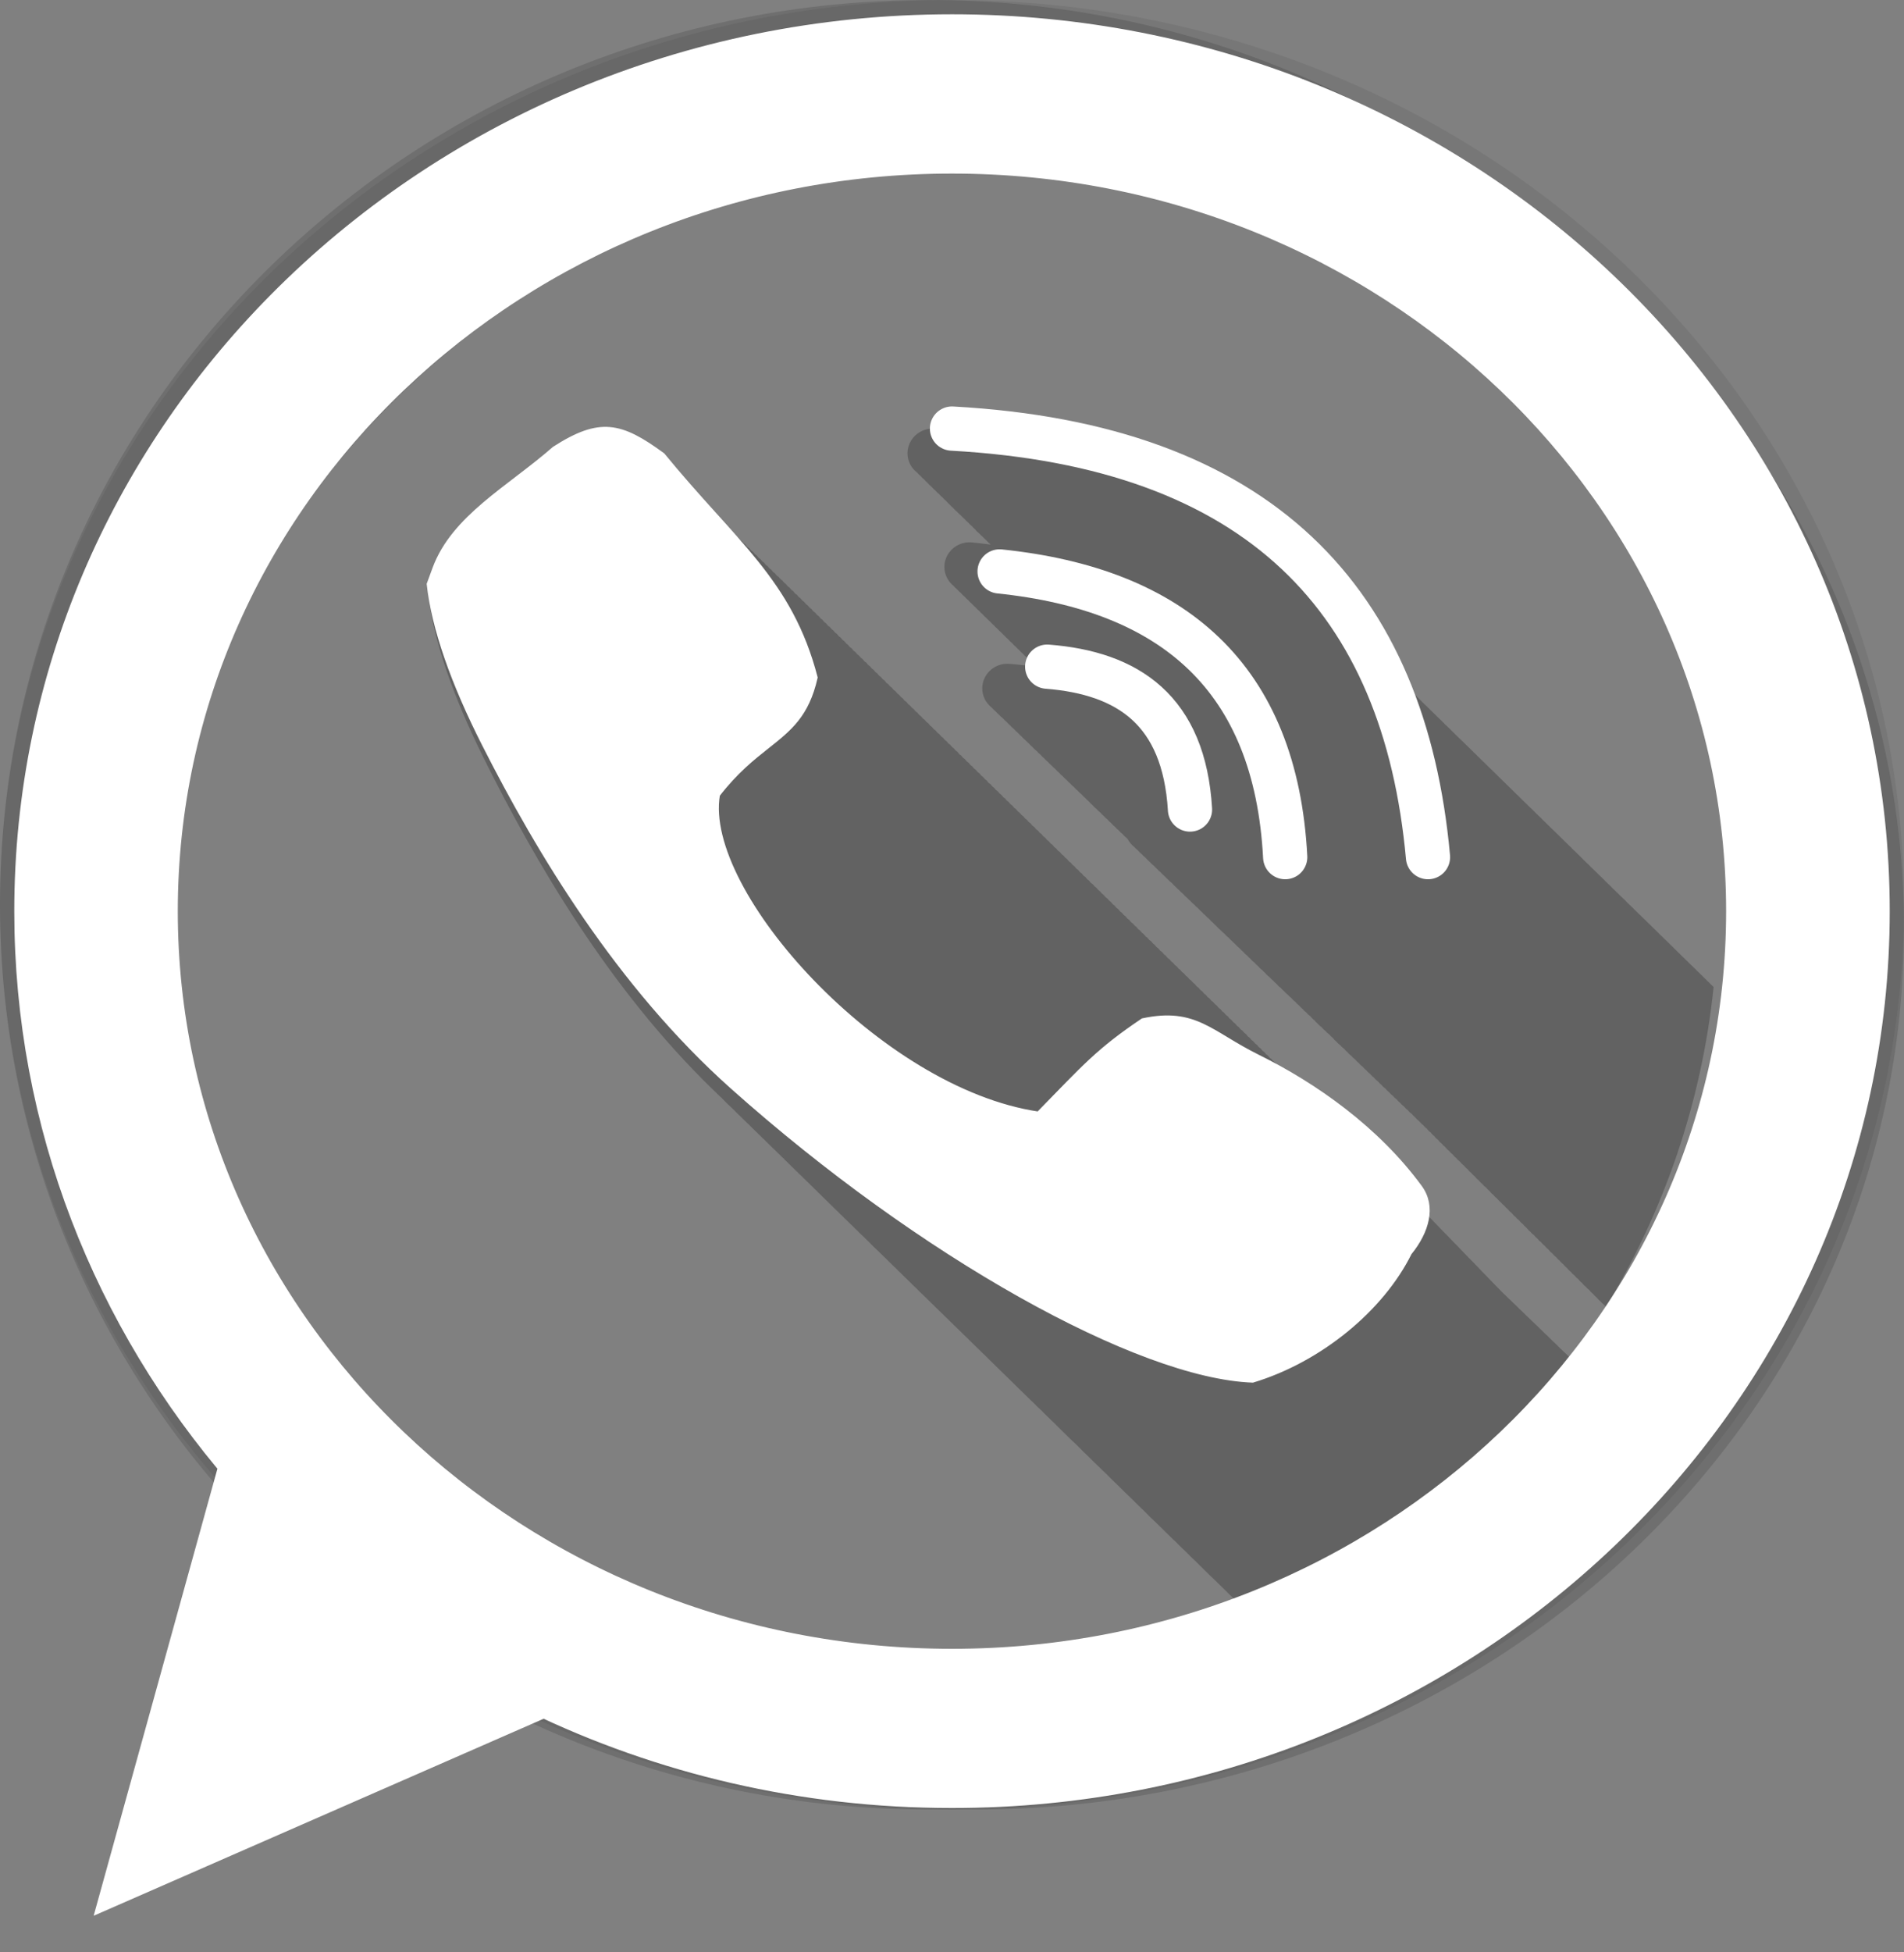 <svg width="40" height="41" viewBox="0 0 40 41" fill="none" xmlns="http://www.w3.org/2000/svg">
<rect x="0" y="0" width="40" height="41" fill="#808080" stroke="none"/>
<path d="M19.599 9C19.41 8.998 19.235 9.096 19.139 9.255C19.043 9.413 19.039 9.609 19.132 9.771C19.167 9.831 19.213 9.882 19.267 9.924C19.29 9.951 19.315 9.977 19.344 9.999C19.367 10.027 19.392 10.053 19.421 10.074C19.441 10.098 19.462 10.121 19.486 10.14C19.512 10.172 19.541 10.201 19.573 10.225C19.596 10.252 19.622 10.279 19.65 10.301C19.673 10.328 19.699 10.352 19.727 10.374C19.751 10.401 19.776 10.427 19.804 10.449C19.828 10.476 19.853 10.503 19.881 10.524C19.901 10.548 19.922 10.571 19.946 10.591C19.969 10.618 19.996 10.643 20.023 10.666C20.049 10.697 20.078 10.726 20.11 10.751C20.134 10.778 20.159 10.802 20.187 10.824C20.211 10.851 20.236 10.877 20.264 10.899C20.288 10.927 20.313 10.953 20.341 10.975C20.365 11.002 20.39 11.028 20.419 11.05C20.439 11.073 20.46 11.097 20.484 11.116C20.509 11.147 20.538 11.176 20.57 11.201C20.594 11.228 20.619 11.252 20.647 11.274C20.671 11.301 20.696 11.327 20.724 11.349C20.748 11.377 20.773 11.403 20.802 11.425C20.805 11.428 20.808 11.433 20.811 11.436C20.692 11.421 20.57 11.406 20.447 11.394C20.43 11.392 20.412 11.39 20.394 11.389C20.377 11.388 20.359 11.388 20.341 11.389C20.061 11.403 19.841 11.631 19.84 11.905C19.84 12.067 19.916 12.21 20.035 12.306C20.057 12.332 20.081 12.355 20.108 12.377C20.13 12.405 20.157 12.429 20.185 12.452C20.209 12.482 20.236 12.508 20.267 12.532C20.29 12.559 20.316 12.585 20.344 12.607C20.367 12.635 20.393 12.661 20.421 12.683C20.444 12.71 20.468 12.734 20.496 12.756C20.519 12.784 20.544 12.809 20.573 12.831C20.594 12.857 20.619 12.88 20.645 12.902C20.669 12.932 20.697 12.958 20.727 12.982C20.75 13.009 20.776 13.035 20.804 13.057C20.827 13.085 20.853 13.111 20.881 13.133C20.904 13.16 20.928 13.184 20.956 13.206C20.979 13.234 21.005 13.259 21.033 13.281C21.055 13.307 21.079 13.331 21.105 13.352C21.128 13.38 21.154 13.405 21.182 13.428C21.206 13.457 21.234 13.484 21.264 13.508C21.287 13.535 21.313 13.561 21.341 13.583C21.364 13.61 21.389 13.634 21.416 13.656C21.439 13.684 21.465 13.709 21.493 13.732C21.515 13.758 21.539 13.781 21.566 13.802C21.588 13.83 21.614 13.855 21.643 13.878C21.667 13.907 21.694 13.934 21.725 13.958C21.74 13.976 21.757 13.993 21.775 14.01C21.591 13.978 21.401 13.956 21.209 13.941C21.191 13.94 21.174 13.939 21.156 13.939C20.873 13.943 20.644 14.165 20.636 14.441C20.63 14.608 20.709 14.76 20.833 14.858C20.859 14.889 20.889 14.918 20.922 14.943C20.943 14.967 20.964 14.991 20.99 15.011C21.013 15.039 21.042 15.064 21.072 15.086C21.095 15.114 21.12 15.139 21.149 15.162C21.171 15.189 21.196 15.213 21.224 15.235C21.247 15.264 21.275 15.289 21.305 15.313C21.331 15.343 21.358 15.371 21.39 15.395C21.411 15.42 21.434 15.443 21.46 15.463C21.485 15.495 21.514 15.521 21.546 15.546C21.567 15.571 21.59 15.594 21.616 15.614C21.639 15.642 21.665 15.667 21.693 15.69C21.719 15.721 21.75 15.75 21.782 15.774C21.806 15.802 21.83 15.828 21.86 15.85C21.883 15.877 21.908 15.903 21.937 15.925C21.96 15.953 21.987 15.979 22.016 16.001C22.04 16.028 22.064 16.054 22.093 16.076C22.117 16.103 22.144 16.13 22.173 16.151C22.196 16.179 22.221 16.205 22.25 16.227C22.273 16.255 22.297 16.28 22.327 16.302C22.35 16.33 22.377 16.355 22.406 16.378C22.43 16.405 22.454 16.431 22.483 16.453C22.507 16.481 22.534 16.507 22.563 16.528C22.586 16.556 22.61 16.582 22.64 16.604C22.663 16.632 22.69 16.657 22.72 16.679C22.743 16.707 22.767 16.733 22.797 16.755C22.82 16.782 22.845 16.808 22.874 16.83C22.895 16.856 22.919 16.88 22.946 16.901C22.971 16.932 23 16.962 23.033 16.985C23.055 17.012 23.082 17.037 23.11 17.058C23.133 17.086 23.158 17.112 23.187 17.134C23.21 17.162 23.237 17.188 23.267 17.209C23.29 17.238 23.316 17.265 23.346 17.287C23.369 17.315 23.395 17.341 23.425 17.363C23.448 17.39 23.473 17.416 23.503 17.438C23.526 17.467 23.554 17.494 23.584 17.516C23.607 17.543 23.632 17.57 23.662 17.591C23.671 17.602 23.68 17.612 23.691 17.622C23.725 17.686 23.773 17.742 23.83 17.787C23.853 17.814 23.88 17.837 23.907 17.86C23.93 17.887 23.956 17.913 23.985 17.935C24.009 17.965 24.038 17.991 24.069 18.015C24.092 18.043 24.117 18.069 24.146 18.091C24.174 18.124 24.204 18.155 24.24 18.18C24.26 18.203 24.281 18.225 24.305 18.244C24.328 18.271 24.356 18.297 24.384 18.319C24.408 18.348 24.434 18.374 24.464 18.397C24.486 18.423 24.509 18.447 24.536 18.468C24.561 18.497 24.59 18.522 24.621 18.545C24.644 18.573 24.669 18.601 24.698 18.623C24.721 18.65 24.747 18.674 24.775 18.696C24.797 18.723 24.824 18.747 24.852 18.769C24.877 18.8 24.905 18.828 24.936 18.852C24.958 18.878 24.984 18.901 25.011 18.922C25.034 18.951 25.061 18.975 25.09 18.998C25.115 19.027 25.142 19.052 25.172 19.076C25.194 19.102 25.218 19.127 25.245 19.149C25.268 19.177 25.295 19.201 25.324 19.224C25.347 19.253 25.375 19.277 25.404 19.299C25.428 19.329 25.455 19.356 25.486 19.38C25.508 19.407 25.533 19.431 25.56 19.453C25.583 19.48 25.609 19.506 25.637 19.528C25.661 19.557 25.69 19.581 25.719 19.603C25.746 19.636 25.774 19.664 25.808 19.688C25.833 19.716 25.858 19.744 25.888 19.766C25.908 19.789 25.929 19.811 25.953 19.83C25.975 19.857 26.002 19.881 26.03 19.903C26.032 19.905 26.035 19.907 26.037 19.91C26.04 19.912 26.042 19.915 26.045 19.917C26.066 19.942 26.088 19.965 26.114 19.985C26.14 20.016 26.169 20.044 26.201 20.068C26.222 20.092 26.244 20.114 26.269 20.134C26.294 20.166 26.324 20.194 26.358 20.218C26.38 20.244 26.403 20.269 26.43 20.289C26.455 20.319 26.483 20.347 26.515 20.369C26.535 20.394 26.557 20.416 26.582 20.435C26.607 20.468 26.637 20.496 26.671 20.52C26.694 20.548 26.721 20.574 26.751 20.596C26.771 20.62 26.794 20.644 26.82 20.664C26.845 20.696 26.874 20.723 26.907 20.746C26.928 20.771 26.951 20.795 26.977 20.815C27.002 20.846 27.031 20.874 27.064 20.897C27.084 20.922 27.108 20.944 27.134 20.963C27.157 20.994 27.185 21.018 27.215 21.041C27.237 21.069 27.262 21.092 27.29 21.114C27.312 21.142 27.339 21.167 27.367 21.189C27.39 21.22 27.419 21.244 27.449 21.267C27.472 21.297 27.499 21.32 27.529 21.342C27.552 21.373 27.579 21.4 27.611 21.422C27.632 21.45 27.655 21.475 27.683 21.496C27.706 21.525 27.735 21.549 27.765 21.571C27.788 21.601 27.814 21.627 27.845 21.649C27.867 21.678 27.896 21.702 27.927 21.724C27.947 21.751 27.972 21.774 27.999 21.795C28.021 21.826 28.047 21.852 28.078 21.875C28.1 21.904 28.128 21.929 28.158 21.95C28.18 21.98 28.209 22.004 28.24 22.026C28.261 22.054 28.286 22.08 28.314 22.101C28.336 22.131 28.364 22.155 28.394 22.177C28.416 22.206 28.444 22.23 28.473 22.252C28.496 22.282 28.523 22.308 28.553 22.33C28.575 22.36 28.602 22.383 28.632 22.405C28.654 22.434 28.68 22.459 28.709 22.48C28.731 22.51 28.759 22.534 28.789 22.556C28.81 22.585 28.837 22.61 28.866 22.631C28.889 22.662 28.916 22.687 28.948 22.709C28.97 22.738 28.996 22.763 29.025 22.784C29.047 22.814 29.075 22.839 29.105 22.86C29.126 22.889 29.152 22.914 29.182 22.935C29.204 22.966 29.232 22.991 29.264 23.013C29.286 23.043 29.313 23.067 29.343 23.088C29.365 23.118 29.39 23.143 29.42 23.164C29.441 23.192 29.469 23.216 29.497 23.237C29.519 23.267 29.544 23.291 29.574 23.312C29.575 23.313 29.576 23.312 29.577 23.312C29.578 23.313 29.578 23.314 29.579 23.314C29.58 23.315 29.579 23.317 29.579 23.317C29.6 23.345 29.625 23.367 29.654 23.388C29.655 23.388 29.655 23.389 29.656 23.39C29.657 23.391 29.658 23.392 29.659 23.392C29.66 23.393 29.66 23.394 29.661 23.395C29.678 23.416 29.697 23.436 29.719 23.453C29.724 23.458 29.728 23.464 29.733 23.468C29.734 23.468 29.735 23.467 29.736 23.468C29.736 23.468 29.735 23.47 29.736 23.47C29.744 23.481 29.755 23.491 29.765 23.501C29.767 23.504 29.769 23.507 29.772 23.51C29.78 23.518 29.789 23.524 29.799 23.531C29.803 23.535 29.806 23.54 29.811 23.543C29.811 23.543 29.812 23.543 29.813 23.543C29.814 23.544 29.814 23.545 29.815 23.545C29.821 23.553 29.828 23.559 29.834 23.567C29.854 23.59 29.874 23.61 29.9 23.628C29.921 23.657 29.947 23.682 29.977 23.703C29.998 23.734 30.025 23.76 30.056 23.781C30.077 23.81 30.101 23.836 30.131 23.856C30.152 23.887 30.177 23.913 30.208 23.934C30.229 23.964 30.255 23.991 30.285 24.012C30.306 24.041 30.332 24.066 30.362 24.087C30.384 24.117 30.409 24.144 30.439 24.165C30.461 24.195 30.488 24.221 30.519 24.243C30.54 24.272 30.566 24.299 30.596 24.32C30.617 24.35 30.643 24.374 30.673 24.396C30.695 24.426 30.721 24.452 30.753 24.474C30.774 24.503 30.8 24.53 30.83 24.551C30.851 24.58 30.877 24.608 30.907 24.629C30.928 24.657 30.953 24.681 30.981 24.702C31.004 24.733 31.029 24.76 31.061 24.782C31.082 24.811 31.108 24.839 31.138 24.86C31.16 24.89 31.189 24.916 31.22 24.938C31.241 24.965 31.264 24.99 31.292 25.011C31.315 25.042 31.34 25.069 31.372 25.091C31.394 25.12 31.421 25.147 31.451 25.169C31.473 25.197 31.498 25.225 31.528 25.246C31.55 25.275 31.576 25.3 31.605 25.322C31.626 25.349 31.65 25.374 31.678 25.395C31.7 25.425 31.729 25.452 31.76 25.475C31.782 25.505 31.808 25.533 31.839 25.555C31.861 25.583 31.885 25.607 31.914 25.628C31.936 25.658 31.963 25.684 31.993 25.706C32.016 25.735 32.041 25.762 32.07 25.784C32.093 25.813 32.117 25.842 32.148 25.864C32.17 25.892 32.195 25.916 32.225 25.937C32.246 25.965 32.271 25.991 32.299 26.012C32.322 26.042 32.35 26.07 32.381 26.092C32.404 26.121 32.428 26.146 32.458 26.168C32.48 26.196 32.505 26.222 32.533 26.243C32.556 26.273 32.582 26.301 32.613 26.323C32.636 26.352 32.662 26.379 32.692 26.401C32.714 26.428 32.736 26.453 32.764 26.474C32.787 26.503 32.814 26.529 32.844 26.552C32.866 26.58 32.892 26.608 32.921 26.63C32.944 26.659 32.97 26.687 33.001 26.71C33.023 26.738 33.048 26.764 33.078 26.785C33.1 26.813 33.125 26.839 33.155 26.86C33.177 26.889 33.202 26.916 33.232 26.938C33.255 26.968 33.281 26.996 33.311 27.018C33.333 27.045 33.358 27.068 33.386 27.089C33.409 27.118 33.435 27.147 33.465 27.169C33.488 27.198 33.513 27.225 33.542 27.247C33.565 27.275 33.59 27.303 33.62 27.325C33.642 27.353 33.67 27.378 33.699 27.4C33.711 27.415 33.724 27.431 33.738 27.445C34.953 25.439 35.748 23.161 36 20.726C35.979 20.706 35.958 20.686 35.937 20.667C35.935 20.665 35.934 20.662 35.932 20.66C35.909 20.637 35.886 20.616 35.863 20.594C35.86 20.591 35.858 20.587 35.855 20.584C35.832 20.562 35.809 20.54 35.785 20.518C35.783 20.515 35.781 20.512 35.778 20.509C35.771 20.502 35.764 20.495 35.757 20.488C35.715 20.447 35.673 20.407 35.631 20.367C35.63 20.366 35.63 20.364 35.629 20.363C35.628 20.362 35.627 20.361 35.627 20.36C35.601 20.335 35.575 20.309 35.549 20.285C35.526 20.262 35.501 20.239 35.477 20.217C35.475 20.215 35.474 20.212 35.472 20.209C35.448 20.186 35.424 20.164 35.4 20.141C35.398 20.139 35.397 20.136 35.395 20.134C35.372 20.112 35.349 20.09 35.325 20.068C35.322 20.065 35.321 20.061 35.318 20.059C35.311 20.052 35.304 20.045 35.296 20.038C35.255 19.997 35.213 19.957 35.171 19.917C35.17 19.916 35.17 19.914 35.169 19.913C35.168 19.912 35.167 19.911 35.166 19.91C35.141 19.886 35.115 19.859 35.089 19.835C35.063 19.81 35.038 19.784 35.012 19.759C34.988 19.736 34.964 19.714 34.94 19.691C34.938 19.689 34.937 19.686 34.935 19.684C34.912 19.662 34.888 19.64 34.865 19.618C34.862 19.615 34.861 19.611 34.858 19.609C34.832 19.584 34.807 19.558 34.781 19.533C34.755 19.509 34.732 19.484 34.706 19.46C34.68 19.435 34.655 19.409 34.629 19.385C34.603 19.36 34.578 19.334 34.552 19.309C34.528 19.286 34.504 19.264 34.48 19.241C34.478 19.239 34.477 19.236 34.475 19.234C34.452 19.212 34.428 19.19 34.405 19.168C34.402 19.165 34.4 19.161 34.398 19.159C34.374 19.136 34.351 19.115 34.328 19.093C34.325 19.09 34.323 19.086 34.32 19.083C34.313 19.076 34.306 19.069 34.299 19.062C34.258 19.022 34.215 18.982 34.173 18.942C34.172 18.941 34.172 18.938 34.171 18.937C34.17 18.936 34.169 18.936 34.169 18.935C34.143 18.91 34.118 18.884 34.092 18.859C34.068 18.836 34.043 18.814 34.019 18.791C34.017 18.789 34.016 18.786 34.014 18.784C33.991 18.762 33.968 18.74 33.945 18.718C33.942 18.715 33.94 18.711 33.937 18.709C33.914 18.686 33.891 18.665 33.867 18.643C33.865 18.64 33.863 18.636 33.86 18.633C33.853 18.626 33.846 18.619 33.839 18.612C33.797 18.572 33.755 18.532 33.713 18.492C33.712 18.491 33.712 18.488 33.711 18.487C33.71 18.486 33.709 18.485 33.709 18.485C33.683 18.46 33.657 18.434 33.631 18.409C33.608 18.386 33.583 18.364 33.559 18.341C33.557 18.339 33.556 18.336 33.554 18.334C33.53 18.311 33.506 18.288 33.482 18.266C33.48 18.264 33.479 18.261 33.477 18.259C33.454 18.236 33.431 18.215 33.407 18.193C33.404 18.19 33.403 18.186 33.4 18.183C33.393 18.176 33.386 18.169 33.378 18.162C33.337 18.121 33.295 18.082 33.253 18.042C33.252 18.041 33.252 18.038 33.251 18.037C33.25 18.036 33.249 18.035 33.248 18.035C33.223 18.01 33.197 17.984 33.171 17.959C33.145 17.934 33.12 17.908 33.094 17.884C33.07 17.861 33.046 17.838 33.022 17.816C33.02 17.814 33.019 17.811 33.017 17.808C32.994 17.786 32.97 17.765 32.947 17.742C32.944 17.74 32.943 17.736 32.94 17.733C32.917 17.711 32.893 17.689 32.87 17.667C32.867 17.664 32.865 17.66 32.863 17.658C32.837 17.633 32.814 17.609 32.788 17.585C32.762 17.56 32.737 17.534 32.711 17.509C32.685 17.485 32.66 17.458 32.634 17.434C32.61 17.411 32.586 17.388 32.562 17.366C32.559 17.363 32.559 17.36 32.557 17.358C32.534 17.336 32.51 17.314 32.487 17.293C32.484 17.29 32.482 17.286 32.48 17.283C32.456 17.261 32.433 17.239 32.41 17.217C32.407 17.214 32.405 17.21 32.402 17.208C32.395 17.201 32.388 17.194 32.381 17.186C32.34 17.146 32.297 17.106 32.255 17.066C32.254 17.065 32.254 17.063 32.253 17.061C32.252 17.061 32.252 17.06 32.251 17.059C32.225 17.034 32.2 17.008 32.174 16.984C32.15 16.961 32.125 16.938 32.101 16.916C32.099 16.913 32.098 16.91 32.096 16.908C32.073 16.885 32.048 16.863 32.024 16.84C32.022 16.838 32.021 16.835 32.019 16.833C31.996 16.811 31.973 16.789 31.949 16.767C31.947 16.764 31.945 16.76 31.942 16.758C31.935 16.75 31.928 16.743 31.921 16.736C31.879 16.696 31.837 16.656 31.795 16.616C31.794 16.615 31.794 16.613 31.793 16.611C31.792 16.611 31.791 16.61 31.79 16.609C31.765 16.584 31.739 16.558 31.713 16.534C31.689 16.511 31.665 16.488 31.641 16.465C31.639 16.463 31.638 16.46 31.636 16.458C31.612 16.435 31.588 16.413 31.564 16.39C31.562 16.388 31.561 16.385 31.559 16.383C31.536 16.361 31.512 16.339 31.489 16.317C31.486 16.314 31.485 16.31 31.482 16.308C31.456 16.282 31.431 16.257 31.405 16.232C31.38 16.208 31.356 16.183 31.33 16.159C31.304 16.134 31.279 16.108 31.253 16.084C31.227 16.059 31.202 16.033 31.176 16.008C31.152 15.985 31.128 15.963 31.104 15.94C31.102 15.938 31.101 15.935 31.099 15.933C31.076 15.911 31.052 15.889 31.029 15.867C31.026 15.864 31.024 15.86 31.022 15.857C30.998 15.835 30.975 15.814 30.952 15.792C30.949 15.789 30.947 15.785 30.945 15.782C30.919 15.758 30.895 15.733 30.87 15.709C30.844 15.684 30.819 15.658 30.793 15.634C30.767 15.609 30.742 15.583 30.716 15.558C30.692 15.535 30.667 15.513 30.643 15.49C30.641 15.488 30.64 15.485 30.638 15.483C30.615 15.461 30.592 15.439 30.569 15.417C30.566 15.414 30.564 15.41 30.561 15.408C30.538 15.385 30.515 15.364 30.491 15.341C30.489 15.339 30.487 15.335 30.484 15.332C30.477 15.325 30.47 15.318 30.463 15.311C30.422 15.27 30.379 15.23 30.337 15.191C30.336 15.19 30.336 15.187 30.335 15.186C30.334 15.185 30.333 15.184 30.332 15.184C30.307 15.159 30.281 15.133 30.255 15.108C30.232 15.085 30.207 15.063 30.183 15.04C30.181 15.038 30.18 15.035 30.178 15.033C30.154 15.01 30.13 14.987 30.106 14.964C30.104 14.963 30.103 14.96 30.101 14.957C30.078 14.935 30.055 14.914 30.031 14.892C30.028 14.889 30.027 14.885 30.024 14.882C30.017 14.875 30.01 14.868 30.002 14.861C29.961 14.82 29.919 14.781 29.877 14.741C29.876 14.739 29.876 14.737 29.875 14.736C29.874 14.735 29.873 14.734 29.872 14.734C29.847 14.709 29.821 14.683 29.795 14.658C29.77 14.633 29.744 14.607 29.718 14.583C29.694 14.56 29.67 14.537 29.646 14.514C29.644 14.512 29.643 14.509 29.641 14.507C29.618 14.485 29.594 14.463 29.571 14.441C29.568 14.439 29.567 14.435 29.564 14.432C29.541 14.41 29.517 14.388 29.494 14.366C29.491 14.363 29.489 14.359 29.487 14.357C29.462 14.332 29.438 14.308 29.412 14.284C29.386 14.259 29.361 14.233 29.335 14.208C29.309 14.183 29.284 14.157 29.258 14.133C29.234 14.11 29.21 14.087 29.186 14.064C29.183 14.062 29.183 14.059 29.181 14.057C29.157 14.035 29.134 14.013 29.111 13.991C29.108 13.989 29.106 13.985 29.104 13.982C29.08 13.96 29.057 13.938 29.034 13.916C29.031 13.913 29.029 13.909 29.026 13.907C29.019 13.899 29.012 13.892 29.005 13.885C28.964 13.845 28.921 13.805 28.88 13.765C28.878 13.764 28.878 13.762 28.877 13.76C28.876 13.76 28.875 13.759 28.875 13.758C28.849 13.733 28.824 13.707 28.798 13.683C28.774 13.66 28.749 13.637 28.725 13.614C28.723 13.612 28.722 13.609 28.72 13.607C28.697 13.584 28.672 13.562 28.648 13.539C28.646 13.537 28.645 13.534 28.643 13.532C28.62 13.51 28.597 13.488 28.573 13.466C28.57 13.463 28.569 13.459 28.566 13.457C28.559 13.449 28.552 13.442 28.544 13.435C28.503 13.395 28.461 13.355 28.419 13.315C28.418 13.314 28.418 13.312 28.417 13.31C28.416 13.31 28.415 13.309 28.414 13.308C28.389 13.283 28.363 13.257 28.337 13.233C28.314 13.21 28.289 13.187 28.265 13.164C28.263 13.162 28.262 13.159 28.26 13.157C28.236 13.134 28.212 13.112 28.188 13.089C28.186 13.087 28.185 13.084 28.183 13.082C28.16 13.06 28.136 13.038 28.113 13.016C28.11 13.013 28.109 13.009 28.106 13.007C28.08 12.981 28.055 12.956 28.029 12.931C28.003 12.907 27.98 12.882 27.954 12.858C27.928 12.833 27.903 12.807 27.877 12.783C27.851 12.758 27.826 12.732 27.8 12.707C27.776 12.684 27.752 12.662 27.727 12.639C27.726 12.637 27.725 12.634 27.723 12.632C27.7 12.61 27.676 12.588 27.653 12.566C27.65 12.563 27.648 12.559 27.646 12.556C27.622 12.534 27.599 12.512 27.576 12.491C27.573 12.488 27.571 12.484 27.569 12.481C27.543 12.457 27.519 12.432 27.494 12.408C27.468 12.383 27.443 12.357 27.417 12.333C27.391 12.308 27.366 12.282 27.34 12.257C27.316 12.234 27.291 12.212 27.267 12.189C27.265 12.187 27.264 12.184 27.262 12.182C27.239 12.159 27.216 12.138 27.193 12.116C27.19 12.113 27.188 12.109 27.185 12.106C27.162 12.084 27.139 12.062 27.116 12.04C27.113 12.038 27.111 12.034 27.108 12.031C27.101 12.024 27.094 12.017 27.087 12.01C27.046 11.969 27.003 11.929 26.961 11.89C26.96 11.888 26.96 11.886 26.959 11.885C26.958 11.884 26.957 11.883 26.956 11.883C26.931 11.858 26.905 11.832 26.879 11.807C26.873 11.801 26.867 11.794 26.86 11.788C25.192 10.143 22.793 9.192 19.651 9.003C19.634 9.002 19.616 9.001 19.599 9.001M12.66 9.156C12.359 9.166 12.04 9.3 11.624 9.573C10.681 10.418 9.515 11.038 9.118 12.147C9.116 12.152 9 12.477 9 12.477C9.097 13.418 9.507 14.599 10.152 15.9C11.228 18.07 12.779 20.74 14.953 22.858C14.988 22.892 15.024 22.925 15.059 22.959C15.06 22.96 15.059 22.961 15.059 22.962C15.085 22.986 15.111 23.011 15.136 23.035L15.139 23.037C15.139 23.038 15.141 23.037 15.141 23.037C15.142 23.038 15.143 23.039 15.144 23.04C15.151 23.047 15.16 23.055 15.168 23.063C15.17 23.065 15.171 23.068 15.173 23.07C15.202 23.099 15.23 23.129 15.259 23.157C15.271 23.169 15.283 23.181 15.296 23.193C15.309 23.206 15.325 23.219 15.339 23.233C15.349 23.243 15.36 23.253 15.37 23.263L15.375 23.268C15.393 23.285 15.412 23.303 15.431 23.32C15.437 23.327 15.443 23.334 15.45 23.341L15.455 23.346C15.456 23.348 15.458 23.349 15.459 23.351C15.496 23.387 15.533 23.423 15.57 23.459C15.601 23.489 15.631 23.519 15.662 23.549C15.668 23.554 15.673 23.56 15.679 23.565C15.68 23.567 15.682 23.568 15.684 23.57C15.686 23.572 15.688 23.575 15.691 23.577C15.707 23.593 15.725 23.608 15.742 23.624C15.751 23.634 15.76 23.645 15.77 23.655C15.812 23.696 15.854 23.736 15.896 23.777C15.906 23.787 15.916 23.798 15.927 23.808C15.943 23.823 15.959 23.837 15.975 23.853C15.986 23.863 15.996 23.875 16.006 23.886C16.021 23.9 16.037 23.914 16.052 23.928C16.059 23.935 16.067 23.942 16.074 23.949C16.075 23.95 16.076 23.951 16.076 23.952C16.08 23.955 16.082 23.96 16.086 23.963C16.088 23.965 16.089 23.967 16.091 23.968C16.136 24.013 16.182 24.058 16.228 24.102C16.233 24.107 16.238 24.112 16.243 24.117C16.257 24.13 16.272 24.143 16.286 24.157C16.298 24.169 16.31 24.182 16.322 24.194C16.336 24.207 16.35 24.219 16.363 24.232C16.378 24.247 16.392 24.262 16.407 24.277C16.422 24.292 16.439 24.306 16.455 24.322C16.457 24.324 16.462 24.326 16.464 24.329C16.465 24.329 16.466 24.33 16.467 24.331C16.469 24.333 16.47 24.336 16.472 24.338C16.474 24.341 16.476 24.345 16.479 24.348C16.492 24.36 16.506 24.372 16.52 24.385C16.522 24.388 16.525 24.39 16.527 24.392C16.538 24.403 16.547 24.415 16.558 24.425C16.571 24.437 16.584 24.449 16.597 24.461C16.603 24.467 16.61 24.473 16.616 24.48C16.624 24.487 16.63 24.496 16.638 24.503C16.65 24.514 16.662 24.525 16.674 24.536C16.689 24.551 16.703 24.567 16.717 24.581C16.729 24.592 16.742 24.603 16.753 24.614C16.768 24.628 16.78 24.642 16.794 24.656C16.806 24.668 16.819 24.678 16.831 24.689C16.845 24.704 16.859 24.72 16.874 24.734C16.885 24.745 16.897 24.754 16.908 24.765C16.923 24.78 16.938 24.797 16.954 24.812C16.964 24.822 16.975 24.831 16.985 24.84C16.992 24.848 17 24.854 17.007 24.861C17.015 24.87 17.022 24.879 17.031 24.887C17.042 24.898 17.053 24.908 17.064 24.918C17.071 24.924 17.077 24.93 17.084 24.937C17.093 24.946 17.101 24.956 17.11 24.965C17.12 24.975 17.131 24.984 17.142 24.993C17.158 25.01 17.173 25.027 17.19 25.043C17.199 25.052 17.209 25.06 17.219 25.069C17.236 25.086 17.252 25.104 17.269 25.121C17.279 25.13 17.289 25.138 17.298 25.147C17.315 25.163 17.33 25.18 17.346 25.196C17.356 25.205 17.366 25.213 17.375 25.222C17.396 25.242 17.415 25.263 17.435 25.283L17.438 25.286C17.442 25.29 17.448 25.293 17.452 25.297C17.47 25.315 17.487 25.334 17.505 25.352C17.54 25.385 17.574 25.418 17.609 25.451C17.627 25.469 17.644 25.487 17.662 25.505C17.67 25.512 17.678 25.519 17.686 25.526C17.707 25.547 17.727 25.569 17.749 25.59L17.751 25.592C17.755 25.595 17.76 25.598 17.763 25.601C17.783 25.621 17.802 25.641 17.821 25.66C17.854 25.692 17.887 25.723 17.92 25.755C17.939 25.774 17.958 25.794 17.978 25.813C17.984 25.819 17.991 25.824 17.997 25.83C18.017 25.85 18.037 25.871 18.057 25.891C18.089 25.922 18.122 25.953 18.154 25.983C18.174 26.004 18.195 26.024 18.216 26.044C18.232 26.059 18.247 26.075 18.262 26.089C18.268 26.095 18.273 26.1 18.279 26.106C18.302 26.128 18.323 26.152 18.346 26.174C18.355 26.183 18.364 26.191 18.373 26.2C18.403 26.229 18.434 26.258 18.465 26.287C18.487 26.309 18.51 26.331 18.532 26.353C18.536 26.357 18.54 26.361 18.544 26.365C18.592 26.413 18.64 26.459 18.689 26.506C18.715 26.532 18.741 26.558 18.768 26.584C18.78 26.596 18.792 26.608 18.804 26.619C18.805 26.62 18.806 26.619 18.806 26.619C18.811 26.624 18.816 26.629 18.821 26.634C18.83 26.642 18.838 26.653 18.848 26.662C18.901 26.715 18.955 26.767 19.009 26.82C19.034 26.844 19.059 26.868 19.084 26.893C19.094 26.902 19.105 26.911 19.115 26.921C19.119 26.925 19.123 26.931 19.127 26.935C19.139 26.947 19.151 26.959 19.163 26.971C19.189 26.996 19.215 27.021 19.24 27.046C19.241 27.046 19.242 27.046 19.243 27.046C19.26 27.063 19.276 27.081 19.293 27.098C19.311 27.115 19.328 27.133 19.346 27.15C19.364 27.166 19.382 27.183 19.399 27.199C19.4 27.2 19.399 27.201 19.399 27.201C19.425 27.226 19.451 27.25 19.476 27.274C19.478 27.276 19.478 27.278 19.479 27.279C19.504 27.303 19.528 27.326 19.553 27.35C19.555 27.351 19.555 27.354 19.556 27.355C19.581 27.379 19.607 27.403 19.633 27.428C19.634 27.429 19.634 27.431 19.635 27.433C19.66 27.456 19.685 27.48 19.71 27.503C19.712 27.505 19.713 27.508 19.715 27.51C19.739 27.533 19.763 27.556 19.787 27.579L19.794 27.586C19.819 27.61 19.842 27.635 19.867 27.659L19.872 27.664C19.882 27.673 19.893 27.682 19.903 27.692C19.917 27.705 19.93 27.719 19.944 27.732C19.947 27.735 19.948 27.738 19.951 27.741C19.974 27.764 19.998 27.785 20.021 27.807C20.025 27.811 20.027 27.816 20.031 27.819C20.053 27.841 20.076 27.861 20.098 27.883L20.11 27.894C20.133 27.916 20.155 27.939 20.178 27.96C20.196 27.979 20.215 27.997 20.233 28.015C20.269 28.051 20.307 28.085 20.344 28.121C20.345 28.121 20.346 28.122 20.346 28.123C20.347 28.123 20.346 28.125 20.346 28.125C20.35 28.129 20.354 28.133 20.358 28.137C20.395 28.174 20.432 28.209 20.469 28.245C20.495 28.271 20.522 28.297 20.549 28.323C20.585 28.359 20.621 28.394 20.657 28.429L20.662 28.434C20.666 28.438 20.672 28.442 20.677 28.446C20.713 28.482 20.748 28.518 20.785 28.554C20.821 28.59 20.857 28.625 20.893 28.66L20.898 28.665C20.911 28.677 20.924 28.69 20.937 28.703C20.953 28.718 20.969 28.734 20.985 28.75C21.023 28.788 21.062 28.825 21.101 28.863C21.136 28.898 21.171 28.932 21.206 28.966L21.214 28.974C21.227 28.986 21.239 28.999 21.252 29.011C21.271 29.029 21.289 29.047 21.308 29.066C21.343 29.101 21.38 29.136 21.416 29.172C21.451 29.206 21.486 29.241 21.522 29.275C21.524 29.277 21.527 29.28 21.529 29.282C21.542 29.295 21.555 29.308 21.568 29.32C21.584 29.336 21.6 29.351 21.616 29.367C21.663 29.414 21.711 29.458 21.758 29.504C21.761 29.507 21.763 29.51 21.765 29.513C21.779 29.526 21.791 29.538 21.804 29.551C21.83 29.577 21.857 29.601 21.884 29.626C21.903 29.646 21.922 29.666 21.941 29.685C21.984 29.728 22.028 29.77 22.072 29.812L22.081 29.822C22.094 29.834 22.107 29.845 22.12 29.857C22.146 29.883 22.173 29.909 22.199 29.935C22.226 29.962 22.252 29.989 22.279 30.015C22.306 30.043 22.335 30.07 22.363 30.098C22.389 30.124 22.416 30.15 22.442 30.175C22.469 30.201 22.495 30.227 22.522 30.253C22.548 30.279 22.575 30.303 22.602 30.328C22.625 30.352 22.649 30.376 22.674 30.399C22.702 30.427 22.729 30.456 22.758 30.484C22.794 30.52 22.832 30.555 22.869 30.59L22.871 30.592C22.876 30.597 22.881 30.602 22.886 30.607C22.922 30.643 22.958 30.679 22.994 30.715C23.018 30.739 23.044 30.762 23.069 30.786C23.107 30.823 23.144 30.86 23.182 30.896L23.187 30.901C23.192 30.906 23.199 30.91 23.204 30.915C23.238 30.949 23.271 30.983 23.305 31.017C23.343 31.054 23.38 31.091 23.419 31.128L23.423 31.132C23.436 31.145 23.449 31.157 23.462 31.17C23.481 31.189 23.5 31.208 23.52 31.226C23.555 31.262 23.59 31.298 23.626 31.332C23.66 31.366 23.695 31.398 23.729 31.431L23.739 31.441C23.752 31.453 23.765 31.464 23.777 31.476C23.797 31.496 23.816 31.516 23.835 31.535C23.878 31.578 23.922 31.62 23.965 31.662L23.975 31.672C23.988 31.684 24.001 31.695 24.014 31.707C24.031 31.724 24.047 31.742 24.064 31.759C24.102 31.797 24.139 31.835 24.177 31.872C24.211 31.906 24.247 31.938 24.281 31.971L24.291 31.981C24.301 31.99 24.31 32 24.32 32.009C24.343 32.032 24.366 32.054 24.39 32.077C24.431 32.118 24.473 32.159 24.515 32.2L24.527 32.211C24.537 32.221 24.546 32.23 24.556 32.24C24.584 32.268 24.613 32.296 24.642 32.325C24.66 32.342 24.68 32.359 24.698 32.376C24.742 32.421 24.785 32.465 24.831 32.508L24.843 32.52C24.854 32.531 24.867 32.542 24.879 32.553C24.902 32.577 24.927 32.6 24.951 32.624C24.979 32.652 25.007 32.681 25.035 32.709C25.059 32.732 25.084 32.754 25.108 32.777C25.138 32.807 25.168 32.837 25.199 32.867C25.228 32.896 25.256 32.925 25.286 32.954C25.309 32.977 25.332 32.999 25.356 33.022C25.384 33.05 25.413 33.079 25.442 33.107C25.466 33.13 25.491 33.152 25.515 33.175C25.552 33.212 25.59 33.25 25.628 33.286L25.633 33.291C25.639 33.297 25.646 33.303 25.652 33.309C25.685 33.342 25.718 33.374 25.751 33.406C25.78 33.435 25.808 33.465 25.838 33.493C25.872 33.527 25.909 33.559 25.944 33.592C25.945 33.594 25.947 33.595 25.949 33.597C25.949 33.597 25.948 33.599 25.949 33.599C25.951 33.602 25.953 33.604 25.956 33.606C25.995 33.646 26.034 33.686 26.074 33.724C26.107 33.757 26.141 33.789 26.175 33.821C26.178 33.824 26.181 33.827 26.185 33.83C26.201 33.845 26.217 33.86 26.233 33.875C26.244 33.886 26.253 33.897 26.264 33.908C26.271 33.915 26.279 33.92 26.286 33.927C26.292 33.934 26.299 33.939 26.305 33.946C26.323 33.964 26.342 33.982 26.361 34C29.036 32.774 31.329 30.883 33.015 28.544C33.011 28.54 33.007 28.536 33.003 28.532C32.979 28.507 32.956 28.484 32.931 28.461C32.907 28.437 32.881 28.413 32.856 28.39C32.832 28.366 32.809 28.343 32.783 28.32C32.76 28.296 32.736 28.272 32.711 28.249C32.687 28.224 32.662 28.201 32.636 28.178C32.613 28.154 32.589 28.13 32.564 28.107C32.54 28.083 32.517 28.059 32.492 28.037C32.475 28.019 32.456 28.004 32.439 27.987C32.409 27.956 32.377 27.924 32.345 27.895C32.321 27.871 32.298 27.847 32.273 27.825C32.249 27.801 32.225 27.778 32.2 27.756C32.176 27.731 32.151 27.706 32.126 27.683C32.104 27.661 32.081 27.64 32.058 27.62C32.035 27.596 32.013 27.573 31.988 27.551C31.965 27.527 31.941 27.505 31.916 27.483C31.889 27.455 31.863 27.426 31.834 27.401C31.815 27.381 31.794 27.362 31.774 27.344C31.746 27.315 31.717 27.288 31.687 27.262C31.663 27.237 31.64 27.212 31.615 27.191C31.604 27.18 31.592 27.171 31.581 27.16C31.574 27.153 31.568 27.146 31.562 27.139C31.559 27.137 31.557 27.134 31.554 27.132C31.542 27.119 31.531 27.106 31.518 27.094C31.497 27.072 31.475 27.05 31.453 27.028C31.446 27.021 31.439 27.014 31.431 27.007C31.41 26.984 31.388 26.961 31.366 26.939C31.332 26.903 31.298 26.868 31.263 26.833C31.258 26.828 31.255 26.823 31.251 26.819C31.213 26.779 31.174 26.739 31.135 26.701C31.132 26.697 31.129 26.695 31.125 26.691C31.099 26.664 31.075 26.636 31.048 26.609C31.014 26.573 30.98 26.538 30.945 26.503C30.924 26.481 30.903 26.46 30.882 26.439C30.874 26.431 30.866 26.424 30.858 26.416C30.823 26.38 30.79 26.342 30.754 26.307C30.746 26.298 30.736 26.29 30.728 26.281C30.694 26.246 30.661 26.21 30.627 26.175C30.606 26.154 30.585 26.133 30.564 26.111C30.562 26.11 30.561 26.108 30.559 26.107C30.518 26.064 30.478 26.021 30.436 25.98C30.434 25.977 30.433 25.974 30.431 25.972C30.406 25.946 30.38 25.921 30.354 25.895C30.318 25.857 30.282 25.82 30.246 25.784C30.244 25.782 30.242 25.781 30.241 25.779C30.2 25.737 30.16 25.693 30.118 25.652C30.117 25.651 30.117 25.648 30.116 25.647C30.092 25.622 30.067 25.599 30.043 25.574C30.005 25.534 29.966 25.495 29.928 25.456C29.927 25.455 29.926 25.455 29.925 25.454C29.9 25.427 29.874 25.4 29.848 25.374C29.811 25.335 29.775 25.296 29.737 25.258C29.733 25.254 29.729 25.251 29.725 25.247C29.687 25.206 29.649 25.166 29.61 25.126C29.589 25.105 29.568 25.084 29.547 25.063C29.544 25.059 29.541 25.056 29.537 25.053C29.531 25.046 29.525 25.039 29.518 25.032C29.454 24.954 29.389 24.876 29.323 24.794C29.308 24.783 29.294 24.772 29.279 24.761C29.274 24.754 29.268 24.749 29.263 24.742C29.26 24.732 29.253 24.728 29.246 24.719C29.228 24.705 29.212 24.694 29.195 24.681C29.189 24.668 29.181 24.658 29.169 24.643C29.155 24.633 29.143 24.625 29.13 24.615C29.121 24.6 29.107 24.587 29.091 24.568C29.079 24.558 29.068 24.549 29.055 24.54C29.045 24.526 29.032 24.514 29.017 24.495C29.005 24.486 28.994 24.48 28.983 24.471C28.97 24.456 28.957 24.441 28.94 24.419C28.927 24.41 28.916 24.402 28.904 24.393C28.89 24.378 28.879 24.364 28.863 24.344C28.851 24.335 28.84 24.327 28.829 24.318C28.815 24.302 28.802 24.289 28.785 24.269C28.774 24.26 28.765 24.253 28.754 24.245C28.739 24.229 28.725 24.215 28.708 24.193C28.697 24.185 28.688 24.178 28.677 24.169C28.662 24.153 28.648 24.139 28.631 24.118C28.62 24.109 28.609 24.103 28.597 24.094C28.583 24.078 28.573 24.065 28.556 24.045C28.545 24.036 28.534 24.027 28.523 24.019C28.508 24.002 28.496 23.99 28.479 23.969C28.468 23.961 28.459 23.954 28.448 23.946C28.432 23.928 28.419 23.915 28.402 23.894C28.39 23.885 28.38 23.877 28.369 23.868C28.354 23.851 28.341 23.839 28.325 23.818C28.313 23.809 28.303 23.801 28.291 23.792C28.276 23.775 28.264 23.763 28.248 23.743C28.236 23.734 28.226 23.726 28.214 23.717C28.2 23.701 28.186 23.686 28.171 23.668C28.16 23.659 28.15 23.652 28.139 23.644C28.125 23.627 28.111 23.613 28.096 23.595C28.085 23.586 28.073 23.579 28.062 23.571C28.047 23.554 28.035 23.539 28.019 23.519C28.007 23.51 27.995 23.502 27.983 23.493C27.968 23.477 27.957 23.462 27.942 23.444C27.93 23.435 27.919 23.428 27.908 23.42C27.893 23.403 27.88 23.388 27.864 23.368C27.853 23.359 27.842 23.351 27.831 23.342C27.816 23.325 27.802 23.311 27.787 23.293C27.775 23.283 27.764 23.276 27.751 23.267C27.737 23.25 27.725 23.236 27.71 23.217C27.699 23.209 27.69 23.202 27.679 23.194C27.664 23.176 27.649 23.162 27.633 23.142C27.622 23.133 27.611 23.127 27.599 23.118C27.585 23.101 27.573 23.087 27.558 23.069C27.546 23.06 27.534 23.052 27.522 23.043C27.508 23.026 27.496 23.012 27.481 22.993C27.47 22.985 27.459 22.978 27.448 22.97C27.433 22.952 27.42 22.937 27.404 22.918C27.392 22.909 27.382 22.901 27.37 22.892C27.356 22.875 27.342 22.861 27.327 22.843C27.315 22.834 27.305 22.825 27.293 22.817C27.279 22.799 27.265 22.786 27.25 22.767C27.238 22.759 27.227 22.752 27.216 22.744C27.201 22.726 27.188 22.711 27.173 22.692C27.16 22.682 27.149 22.673 27.137 22.663C27.124 22.648 27.111 22.635 27.098 22.619C27.086 22.609 27.074 22.602 27.062 22.593C27.048 22.576 27.035 22.561 27.021 22.543C27.009 22.534 26.997 22.526 26.985 22.517C26.971 22.501 26.958 22.485 26.944 22.468C26.93 22.458 26.918 22.449 26.905 22.439C26.892 22.424 26.88 22.409 26.867 22.392C26.854 22.383 26.843 22.375 26.831 22.366C26.817 22.35 26.804 22.334 26.79 22.317C26.776 22.307 26.764 22.299 26.751 22.289C26.738 22.273 26.726 22.258 26.712 22.242C26.7 22.232 26.689 22.225 26.676 22.216C26.663 22.2 26.651 22.186 26.638 22.169C26.625 22.159 26.612 22.15 26.599 22.14C26.586 22.124 26.574 22.11 26.561 22.093C26.548 22.084 26.537 22.076 26.524 22.067C26.511 22.05 26.498 22.035 26.484 22.018C26.47 22.008 26.458 21.999 26.445 21.989C26.432 21.974 26.42 21.959 26.407 21.942C26.393 21.932 26.381 21.924 26.368 21.914C26.355 21.898 26.343 21.884 26.329 21.867C26.317 21.858 26.305 21.85 26.293 21.841C26.28 21.824 26.266 21.809 26.252 21.792C26.24 21.782 26.228 21.775 26.216 21.766C26.203 21.75 26.191 21.735 26.178 21.718C26.165 21.709 26.154 21.7 26.141 21.69C26.128 21.674 26.114 21.66 26.101 21.643C26.088 21.634 26.076 21.626 26.064 21.617C26.05 21.6 26.037 21.585 26.023 21.568C26.011 21.558 25.999 21.551 25.987 21.542C25.973 21.525 25.96 21.51 25.946 21.492C25.934 21.483 25.922 21.475 25.91 21.466C25.896 21.45 25.883 21.434 25.869 21.417C25.857 21.408 25.845 21.4 25.833 21.391C25.819 21.374 25.806 21.359 25.792 21.341C25.78 21.332 25.768 21.325 25.756 21.316C25.742 21.299 25.729 21.284 25.715 21.266C25.702 21.257 25.691 21.249 25.679 21.24C25.666 21.224 25.654 21.21 25.64 21.193C25.627 21.183 25.615 21.174 25.602 21.165C25.588 21.149 25.577 21.134 25.563 21.118C25.55 21.108 25.539 21.099 25.527 21.089C25.514 21.073 25.5 21.059 25.486 21.042C25.474 21.033 25.462 21.025 25.45 21.016C25.436 21 25.423 20.985 25.409 20.967C25.396 20.957 25.384 20.948 25.37 20.939C25.357 20.923 25.345 20.908 25.332 20.892C25.319 20.882 25.308 20.875 25.296 20.866C25.282 20.849 25.269 20.834 25.255 20.816C25.242 20.807 25.231 20.799 25.219 20.79C25.206 20.774 25.194 20.76 25.18 20.743C25.168 20.734 25.156 20.726 25.144 20.717C25.13 20.7 25.117 20.685 25.103 20.668C25.09 20.658 25.079 20.649 25.067 20.639C25.053 20.623 25.04 20.609 25.026 20.592C25.014 20.583 25.002 20.575 24.99 20.566C24.976 20.549 24.963 20.534 24.949 20.517C24.936 20.508 24.925 20.5 24.913 20.491C24.899 20.474 24.886 20.459 24.872 20.441C24.858 20.431 24.846 20.423 24.833 20.413C24.82 20.397 24.808 20.383 24.795 20.366C24.782 20.357 24.771 20.349 24.758 20.34C24.745 20.324 24.733 20.31 24.72 20.293C24.707 20.283 24.694 20.274 24.681 20.265C24.668 20.248 24.656 20.234 24.643 20.218C24.63 20.208 24.619 20.201 24.607 20.192C24.593 20.174 24.58 20.16 24.566 20.142C24.552 20.132 24.54 20.123 24.527 20.114C24.514 20.098 24.502 20.084 24.489 20.067C24.476 20.057 24.465 20.05 24.453 20.041C24.439 20.024 24.425 20.009 24.412 19.991C24.399 19.982 24.387 19.974 24.375 19.965C24.361 19.948 24.348 19.933 24.334 19.916C24.321 19.906 24.309 19.898 24.296 19.888C24.283 19.872 24.271 19.857 24.257 19.841C24.245 19.832 24.235 19.823 24.224 19.815C24.21 19.798 24.196 19.785 24.183 19.767C24.169 19.758 24.157 19.749 24.144 19.739C24.131 19.723 24.119 19.709 24.105 19.692C24.093 19.683 24.081 19.675 24.069 19.666C24.055 19.649 24.043 19.634 24.028 19.617C24.015 19.607 24.003 19.598 23.99 19.588C23.977 19.572 23.965 19.558 23.951 19.541C23.939 19.532 23.927 19.524 23.915 19.515C23.901 19.498 23.888 19.483 23.874 19.466C23.861 19.456 23.851 19.447 23.838 19.438C23.825 19.421 23.811 19.408 23.797 19.391C23.786 19.382 23.775 19.375 23.763 19.367C23.749 19.35 23.737 19.335 23.722 19.317C23.71 19.308 23.698 19.3 23.686 19.292C23.672 19.274 23.659 19.26 23.645 19.242C23.632 19.232 23.62 19.223 23.607 19.214C23.594 19.198 23.582 19.183 23.568 19.167C23.556 19.157 23.544 19.15 23.532 19.141C23.518 19.124 23.505 19.109 23.491 19.091C23.478 19.081 23.465 19.073 23.453 19.063C23.439 19.047 23.427 19.033 23.414 19.016C23.401 19.006 23.39 18.999 23.378 18.99C23.364 18.973 23.351 18.958 23.337 18.941C23.324 18.931 23.314 18.922 23.301 18.912C23.288 18.896 23.275 18.884 23.262 18.867C23.25 18.858 23.238 18.85 23.226 18.841C23.212 18.824 23.199 18.81 23.185 18.792C23.172 18.782 23.162 18.773 23.149 18.764C23.135 18.747 23.122 18.734 23.108 18.717C23.095 18.707 23.084 18.698 23.072 18.688C23.058 18.672 23.045 18.658 23.031 18.641C23.018 18.632 23.007 18.622 22.995 18.613C22.981 18.596 22.968 18.583 22.954 18.566C22.941 18.556 22.928 18.547 22.915 18.538C22.902 18.521 22.89 18.507 22.877 18.491C22.864 18.481 22.853 18.474 22.841 18.465C22.827 18.448 22.815 18.434 22.802 18.417C22.789 18.408 22.776 18.399 22.764 18.389C22.75 18.373 22.738 18.359 22.725 18.342C22.713 18.333 22.701 18.325 22.689 18.316C22.675 18.299 22.662 18.284 22.648 18.267C22.636 18.257 22.624 18.25 22.612 18.241C22.598 18.224 22.585 18.209 22.571 18.191C22.558 18.182 22.547 18.174 22.535 18.165C22.521 18.148 22.508 18.133 22.494 18.116C22.481 18.107 22.47 18.099 22.457 18.09C22.444 18.073 22.431 18.058 22.416 18.04C22.404 18.031 22.393 18.021 22.38 18.012C22.367 17.995 22.353 17.982 22.339 17.965C22.328 17.956 22.317 17.95 22.306 17.941C22.292 17.924 22.279 17.91 22.265 17.892C22.252 17.882 22.239 17.873 22.226 17.864C22.213 17.847 22.201 17.833 22.188 17.817C22.174 17.806 22.162 17.798 22.149 17.788C22.136 17.772 22.124 17.758 22.11 17.741C22.097 17.731 22.085 17.722 22.072 17.713C22.059 17.697 22.046 17.682 22.033 17.666C22.02 17.656 22.008 17.647 21.995 17.637C21.982 17.622 21.969 17.607 21.956 17.59C21.943 17.58 21.931 17.572 21.918 17.562C21.905 17.546 21.892 17.531 21.879 17.515C21.866 17.505 21.854 17.496 21.841 17.487C21.828 17.471 21.817 17.457 21.805 17.442C21.791 17.432 21.779 17.423 21.766 17.414C21.753 17.398 21.741 17.383 21.727 17.366C21.713 17.356 21.7 17.346 21.686 17.336C21.674 17.321 21.663 17.307 21.65 17.291C21.637 17.281 21.625 17.272 21.612 17.263C21.599 17.247 21.586 17.232 21.573 17.216C21.56 17.206 21.548 17.197 21.535 17.188C21.522 17.172 21.509 17.157 21.496 17.14C21.484 17.131 21.472 17.123 21.46 17.114C21.447 17.098 21.433 17.082 21.419 17.065C21.406 17.055 21.394 17.046 21.381 17.037C21.368 17.021 21.357 17.008 21.344 16.992C21.332 16.983 21.32 16.975 21.308 16.966C21.294 16.949 21.281 16.934 21.267 16.916C21.254 16.907 21.241 16.898 21.229 16.888C21.216 16.872 21.203 16.857 21.19 16.841C21.177 16.831 21.164 16.822 21.152 16.813C21.139 16.797 21.126 16.782 21.113 16.766C21.1 16.756 21.09 16.749 21.077 16.74C21.063 16.723 21.05 16.707 21.036 16.69C21.023 16.68 21.012 16.674 21 16.664C20.986 16.648 20.973 16.632 20.959 16.615C20.946 16.605 20.935 16.598 20.923 16.589C20.91 16.573 20.897 16.558 20.884 16.542C20.871 16.532 20.86 16.525 20.848 16.516C20.834 16.499 20.821 16.484 20.807 16.466C20.794 16.456 20.782 16.45 20.768 16.441C20.755 16.424 20.743 16.408 20.73 16.391C20.717 16.381 20.706 16.374 20.694 16.365C20.68 16.348 20.667 16.333 20.653 16.316C20.64 16.306 20.629 16.299 20.617 16.29C20.603 16.273 20.59 16.257 20.576 16.24C20.563 16.23 20.552 16.224 20.54 16.214C20.526 16.197 20.512 16.182 20.499 16.165C20.486 16.155 20.475 16.148 20.462 16.139C20.449 16.122 20.435 16.107 20.422 16.09C20.409 16.08 20.398 16.073 20.385 16.064C20.372 16.047 20.36 16.033 20.347 16.016C20.334 16.007 20.323 16 20.311 15.991C20.297 15.974 20.284 15.958 20.27 15.941C20.257 15.931 20.246 15.924 20.234 15.915C20.22 15.898 20.206 15.883 20.193 15.866C20.179 15.855 20.167 15.849 20.154 15.84C20.141 15.823 20.129 15.807 20.116 15.79C20.102 15.78 20.092 15.774 20.079 15.764C20.066 15.747 20.052 15.732 20.038 15.715C20.026 15.706 20.016 15.7 20.005 15.691C19.99 15.674 19.976 15.657 19.961 15.639C19.948 15.63 19.938 15.623 19.925 15.613C19.912 15.597 19.9 15.583 19.887 15.566C19.874 15.557 19.863 15.549 19.85 15.54C19.837 15.523 19.823 15.508 19.809 15.491C19.797 15.481 19.786 15.474 19.773 15.465C19.76 15.448 19.746 15.433 19.732 15.415C19.72 15.406 19.709 15.399 19.696 15.389C19.683 15.373 19.669 15.357 19.655 15.34C19.642 15.33 19.632 15.323 19.619 15.314C19.606 15.297 19.592 15.282 19.578 15.265C19.565 15.255 19.555 15.248 19.542 15.239C19.529 15.222 19.515 15.206 19.501 15.189C19.488 15.18 19.477 15.172 19.465 15.163C19.452 15.147 19.439 15.133 19.426 15.116C19.414 15.107 19.402 15.099 19.39 15.09C19.376 15.073 19.363 15.058 19.349 15.041C19.337 15.031 19.326 15.024 19.313 15.015C19.299 14.998 19.286 14.983 19.272 14.965C19.259 14.956 19.248 14.948 19.236 14.94C19.222 14.923 19.209 14.907 19.195 14.89C19.182 14.88 19.171 14.873 19.159 14.864C19.145 14.847 19.132 14.832 19.118 14.815C19.105 14.805 19.094 14.798 19.082 14.789C19.068 14.772 19.055 14.756 19.041 14.739C19.027 14.729 19.015 14.723 19.002 14.713C18.989 14.697 18.977 14.681 18.964 14.664C18.951 14.654 18.94 14.647 18.928 14.638C18.915 14.622 18.902 14.607 18.889 14.591C18.876 14.581 18.865 14.574 18.853 14.565C18.839 14.548 18.826 14.533 18.812 14.515C18.798 14.505 18.787 14.497 18.773 14.487C18.76 14.471 18.748 14.456 18.735 14.44C18.722 14.43 18.711 14.423 18.699 14.414C18.685 14.397 18.672 14.382 18.658 14.365C18.645 14.355 18.634 14.35 18.622 14.341C18.608 14.324 18.595 14.307 18.581 14.289C18.569 14.28 18.558 14.274 18.547 14.265C18.533 14.248 18.518 14.232 18.503 14.214C18.491 14.204 18.48 14.197 18.467 14.188C18.454 14.172 18.442 14.157 18.429 14.141C18.416 14.131 18.405 14.123 18.393 14.115C18.379 14.098 18.366 14.082 18.352 14.065C18.339 14.056 18.328 14.048 18.316 14.039C18.302 14.022 18.288 14.007 18.275 13.99C18.261 13.979 18.249 13.971 18.236 13.961C18.223 13.945 18.211 13.931 18.198 13.914C18.184 13.905 18.174 13.897 18.161 13.889C18.148 13.871 18.134 13.856 18.12 13.839C18.108 13.83 18.098 13.824 18.087 13.815C18.072 13.798 18.058 13.782 18.043 13.764C18.031 13.755 18.021 13.748 18.009 13.74C17.996 13.723 17.982 13.708 17.969 13.691C17.956 13.681 17.945 13.673 17.932 13.665C17.919 13.648 17.905 13.632 17.892 13.615C17.879 13.605 17.867 13.598 17.855 13.589C17.842 13.572 17.828 13.557 17.814 13.54C17.802 13.53 17.79 13.523 17.778 13.514C17.765 13.497 17.751 13.481 17.737 13.464C17.724 13.455 17.713 13.447 17.701 13.438C17.688 13.421 17.674 13.406 17.66 13.389C17.647 13.379 17.636 13.372 17.624 13.363C17.61 13.346 17.597 13.331 17.583 13.313C17.57 13.304 17.559 13.296 17.547 13.288C17.534 13.271 17.521 13.257 17.508 13.24C17.496 13.231 17.484 13.223 17.472 13.214C17.459 13.197 17.445 13.182 17.431 13.165C17.419 13.156 17.407 13.15 17.395 13.141C17.381 13.124 17.368 13.107 17.354 13.09C17.341 13.08 17.33 13.072 17.318 13.064C17.304 13.047 17.291 13.031 17.277 13.014C17.264 13.005 17.253 12.997 17.241 12.988C17.227 12.971 17.214 12.956 17.2 12.939C17.187 12.929 17.176 12.921 17.164 12.913C17.15 12.896 17.137 12.88 17.123 12.863C17.109 12.853 17.097 12.844 17.084 12.835C17.072 12.819 17.059 12.804 17.046 12.788C17.033 12.778 17.022 12.771 17.01 12.762C16.997 12.746 16.984 12.731 16.971 12.715C16.958 12.705 16.947 12.697 16.935 12.689C16.921 12.672 16.908 12.657 16.894 12.639C16.88 12.629 16.868 12.62 16.855 12.611C16.843 12.595 16.83 12.58 16.817 12.564C16.804 12.555 16.793 12.546 16.781 12.538C16.767 12.521 16.753 12.506 16.74 12.489C16.727 12.479 16.715 12.473 16.704 12.465C16.69 12.448 16.677 12.431 16.663 12.413C16.651 12.404 16.64 12.398 16.629 12.39C16.615 12.372 16.6 12.356 16.585 12.338C16.572 12.328 16.561 12.32 16.549 12.312C16.536 12.296 16.524 12.281 16.511 12.265C16.498 12.255 16.486 12.247 16.475 12.239C16.461 12.222 16.447 12.207 16.434 12.189C16.421 12.18 16.409 12.172 16.398 12.163C16.384 12.146 16.37 12.131 16.357 12.114C16.343 12.104 16.331 12.094 16.318 12.086C16.305 12.07 16.293 12.055 16.279 12.039C16.266 12.029 16.255 12.021 16.243 12.013C16.23 11.996 16.216 11.98 16.202 11.963C16.189 11.953 16.178 11.945 16.166 11.937C16.153 11.92 16.139 11.905 16.125 11.888C16.113 11.878 16.101 11.872 16.089 11.864C16.076 11.848 16.064 11.832 16.051 11.815C16.038 11.805 16.026 11.796 16.015 11.789C16.001 11.772 15.987 11.757 15.973 11.739C15.962 11.73 15.951 11.723 15.94 11.716C15.925 11.698 15.911 11.682 15.896 11.664C15.883 11.654 15.87 11.644 15.858 11.636C15.845 11.62 15.832 11.605 15.819 11.588C15.806 11.579 15.795 11.57 15.783 11.562C15.769 11.546 15.756 11.53 15.742 11.513C15.729 11.503 15.718 11.497 15.706 11.489C15.692 11.472 15.679 11.455 15.665 11.438C15.651 11.427 15.639 11.417 15.627 11.409C15.614 11.393 15.601 11.378 15.588 11.362C15.574 11.352 15.564 11.344 15.552 11.336C15.539 11.32 15.526 11.305 15.513 11.289C15.5 11.279 15.486 11.271 15.475 11.263C15.461 11.247 15.45 11.23 15.436 11.214C15.424 11.204 15.411 11.195 15.4 11.188C15.386 11.171 15.373 11.155 15.359 11.138C15.346 11.129 15.334 11.119 15.323 11.112C15.309 11.095 15.296 11.08 15.282 11.063C15.27 11.054 15.259 11.046 15.248 11.039C15.234 11.021 15.219 11.005 15.205 10.987C15.193 10.978 15.184 10.973 15.174 10.966C15.159 10.948 15.143 10.931 15.128 10.912C15.115 10.903 15.107 10.897 15.096 10.891C15.082 10.873 15.068 10.857 15.053 10.839C15.041 10.83 15.03 10.824 15.019 10.818C15.004 10.8 14.991 10.782 14.976 10.764C14.963 10.754 14.953 10.746 14.942 10.74C14.928 10.722 14.913 10.706 14.899 10.688C14.886 10.679 14.875 10.673 14.865 10.667C14.85 10.649 14.836 10.631 14.822 10.613C14.807 10.601 14.795 10.592 14.783 10.587C14.77 10.57 14.758 10.554 14.744 10.537C14.731 10.527 14.719 10.519 14.708 10.514C14.694 10.496 14.681 10.479 14.667 10.462C14.654 10.452 14.644 10.445 14.633 10.441C14.619 10.423 14.607 10.407 14.593 10.389C14.581 10.38 14.57 10.374 14.561 10.37C14.546 10.351 14.531 10.333 14.515 10.313C14.504 10.305 14.493 10.3 14.484 10.297C14.468 10.277 14.454 10.258 14.438 10.238C14.428 10.23 14.418 10.227 14.409 10.224C14.393 10.203 14.378 10.183 14.361 10.162C14.351 10.155 14.343 10.151 14.335 10.148C14.318 10.127 14.301 10.108 14.284 10.087C14.275 10.08 14.267 10.077 14.26 10.075C14.242 10.053 14.225 10.034 14.207 10.012C14.198 10.005 14.192 10.003 14.185 10.002C14.168 9.98 14.15 9.961 14.132 9.939C14.125 9.933 14.119 9.929 14.113 9.929C14.11 9.927 14.107 9.925 14.103 9.922C14.087 9.902 14.072 9.884 14.055 9.863C14.05 9.859 14.047 9.856 14.043 9.856C14.036 9.85 14.029 9.845 14.021 9.84C14.007 9.822 13.993 9.806 13.978 9.788C13.976 9.786 13.973 9.785 13.971 9.785C13.962 9.779 13.953 9.773 13.944 9.767C13.93 9.748 13.916 9.731 13.901 9.712C13.403 9.338 13.044 9.144 12.658 9.156" fill="black" fill-opacity="0.235"/>
<path fill-rule="evenodd" clip-rule="evenodd" d="M20 0C8.955 0 0 8.507 0 19C0 29.493 8.955 38 20 38C31.046 38 40 29.493 40 19C40 8.507 31.046 0 20 0ZM20.692 3.348C30.175 3.348 37.861 10.65 37.861 19.658C37.861 28.666 30.175 35.968 20.692 35.968C11.21 35.968 3.521 28.666 3.521 19.658C3.521 10.65 11.21 3.348 20.692 3.348Z" fill="black" fill-opacity="0.067"/>
<path fill-rule="evenodd" clip-rule="evenodd" d="M19.5 0C8.73 0 0 8.506 0 19C0 29.494 8.73 38 19.5 38C30.27 38 39 29.494 39 19C39 8.506 30.27 0 19.5 0ZM19.956 2.912C29.328 2.912 36.924 10.313 36.924 19.445C36.924 28.576 29.328 35.977 19.956 35.977C10.585 35.977 2.986 28.576 2.986 19.445C2.986 10.313 10.585 2.912 19.956 2.912Z" fill="black" fill-opacity="0.129"/>
<path fill-rule="evenodd" clip-rule="evenodd" d="M20.5 1C9.73 1 1 9.283 1 19.5C1 29.717 9.73 38 20.5 38C31.27 38 40 29.717 40 19.5C40 9.283 31.27 1 20.5 1ZM20.732 3.367C30.252 3.367 37.969 10.689 37.969 19.721C37.969 28.752 30.252 36.073 20.732 36.073C11.212 36.073 3.492 28.752 3.492 19.721C3.492 10.689 11.212 3.367 20.732 3.367Z" fill="black" fill-opacity="0.129"/>
<path fill-rule="evenodd" clip-rule="evenodd" d="M20 1C14.547 1 9.631 3.192 6.166 6.703C2.963 9.95 1 14.323 1 19.134C1 23.518 2.629 27.538 5.341 30.673C7.006 32.597 9.079 34.188 11.432 35.325C14.007 36.568 16.918 37.269 20 37.269C30.494 37.269 39 29.149 39 19.134C39 9.119 30.493 1 20 1ZM20 2.945C29.369 2.945 36.963 10.193 36.963 19.135C36.963 28.077 29.369 35.325 20 35.325C10.631 35.325 3.035 28.077 3.035 19.135C3.035 10.193 10.631 2.945 20 2.945Z" fill="white"/>
<path d="M5.341 30.673L3.035 39L11.432 35.325C9.079 34.188 7.006 32.597 5.341 30.673Z" fill="white"/>
<path d="M5.341 30.673C2.629 27.538 1 23.518 1 19.134C1 14.323 2.963 9.95 6.166 6.703C9.631 3.192 14.547 1 20 1C30.493 1 39 9.119 39 19.134C39 29.149 30.494 37.269 20 37.269C16.918 37.269 14.007 36.568 11.432 35.325M5.341 30.673L3.035 39L11.432 35.325M5.341 30.673C7.006 32.597 9.079 34.188 11.432 35.325M20 2.945C29.369 2.945 36.963 10.193 36.963 19.135C36.963 28.077 29.369 35.325 20 35.325C10.631 35.325 3.035 28.077 3.035 19.135C3.035 10.193 10.631 2.945 20 2.945Z" stroke="white" stroke-width="1.4"/>
<path d="M9 12.265C9.098 13.191 9.51 14.353 10.159 15.632C11.303 17.89 12.986 20.699 15.378 22.833C19.337 26.365 23.913 28.913 26.318 29C27.733 28.573 29.034 27.503 29.622 26.319C29.99 25.867 30.14 25.336 29.841 24.927C28.939 23.695 27.625 22.772 26.431 22.183C25.435 21.691 25.116 21.183 24.004 21.42C23.061 22.054 22.776 22.393 21.812 23.378C18.487 22.888 14.741 18.72 15.089 16.695C15.465 16.209 15.818 15.928 16.126 15.685C16.596 15.312 16.961 15.027 17.142 14.228C16.614 12.196 15.448 11.401 13.931 9.548C13.041 8.893 12.596 8.797 11.639 9.412C10.691 10.242 9.519 10.851 9.119 11.941L9 12.265Z" fill="white" stroke="white" stroke-width="0.071"/>
<path d="M22 14C23.699 14.132 24.875 14.914 25 17" stroke="white" stroke-width="0.929" stroke-linecap="round" stroke-linejoin="round"/>
<path d="M21 12C24.648 12.377 26.802 14.226 27 18" stroke="white" stroke-width="0.929" stroke-linecap="round" stroke-linejoin="round"/>
<path d="M20 9C26.477 9.357 29.509 12.611 30 18" stroke="white" stroke-width="0.929" stroke-linecap="round" stroke-linejoin="round"/>
</svg>
